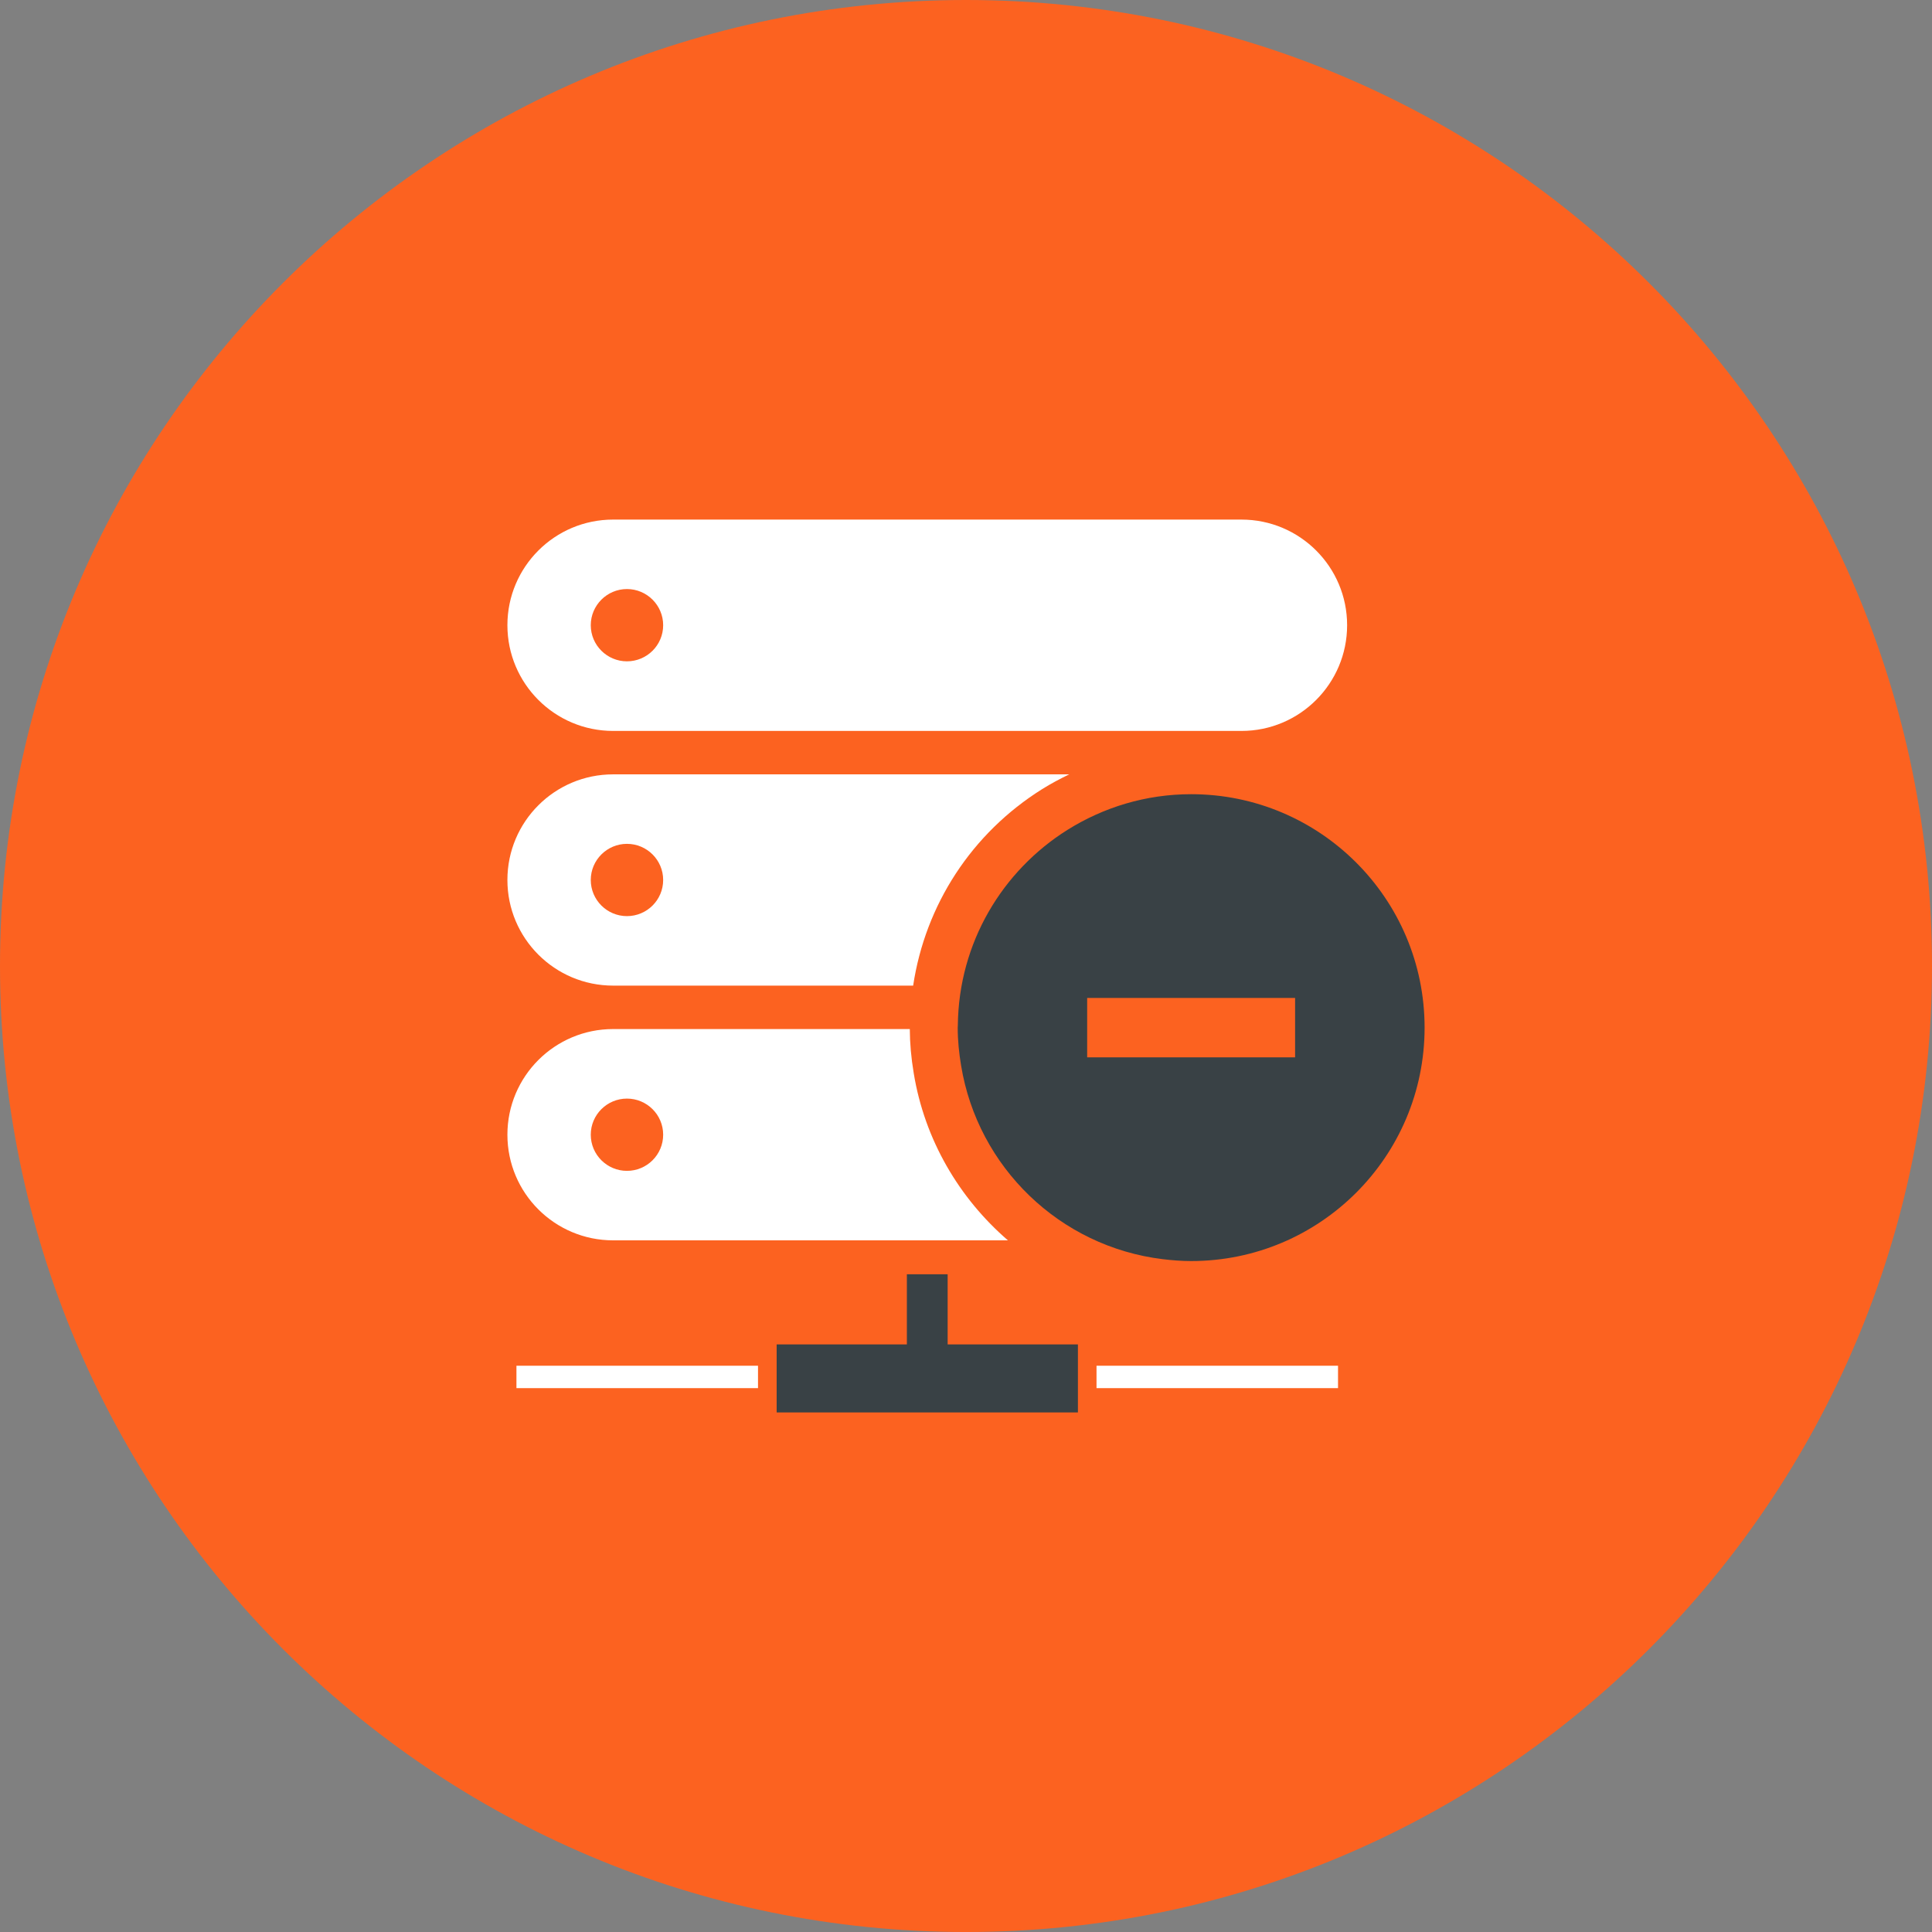 <?xml version="1.0" encoding="iso-8859-1"?>
<!-- Generator: Adobe Illustrator 17.1.0, SVG Export Plug-In . SVG Version: 6.00 Build 0)  -->
<!DOCTYPE svg PUBLIC "-//W3C//DTD SVG 1.1//EN" "http://www.w3.org/Graphics/SVG/1.1/DTD/svg11.dtd">
<svg version="1.1" xmlns="http://www.w3.org/2000/svg" xmlns:xlink="http://www.w3.org/1999/xlink" x="0px" y="0px"
	 viewBox="0 0 1010 1010.006" style="enable-background:new 0 0 1010 1010.006;" xml:space="preserve">
<rect x="0" y="0" width="1010" height="1010.006" fill="#808080" stroke="none"/>
<g id="rack-server-minus">
	<path id="label_19_" style="fill:#FC6220;" d="M504.997,0C783.903,0,1010,226.121,1010,504.997
		c0,278.912-226.097,505.009-505.003,505.009C226.103,1010.006,0,783.909,0,504.997C0,226.121,226.103,0,504.997,0z"/>
	<g id="icon_20_">
		<g>
			<rect x="573.23" y="713.972" style="fill:#FFFFFF;" width="126.256" height="11.709"/>
			<rect x="269.984" y="713.972" style="fill:#FFFFFF;" width="126.281" height="11.709"/>
			<polygon style="fill:#394145;" points="474.091,666.155 495.403,666.155 495.403,702.826 563.504,702.826 563.504,738.384 
				406.014,738.384 406.014,702.826 474.091,702.826 			"/>
		</g>
		<g>
			<path style="fill:#FFFFFF;" d="M320.533,382.115h328.464c30.498,0,55.24-24.779,55.24-55.276
				c0-30.499-24.742-55.216-55.24-55.216H320.533c-30.536,0-55.276,24.717-55.276,55.216
				C265.257,357.337,289.998,382.115,320.533,382.115z M327.748,307.94c10.46,0,18.936,8.487,18.936,18.899
				c0,10.448-8.476,18.886-18.936,18.886c-10.399,0-18.911-8.438-18.911-18.886C308.836,316.428,317.349,307.94,327.748,307.94z"/>
			<path style="fill:#FFFFFF;" d="M544.77,412.553c4.599-2.878,9.358-5.402,14.195-7.741H320.533
				c-30.536,0-55.276,24.705-55.276,55.215c0,30.487,24.741,55.228,55.276,55.228h156.84
				C483.73,473.023,507.933,435.641,544.77,412.553z M327.748,478.927c-10.399,0-18.911-8.452-18.911-18.9
				c0-10.423,8.512-18.886,18.911-18.886c10.46,0,18.936,8.464,18.936,18.886C346.684,470.475,338.208,478.927,327.748,478.927z"/>
			<path style="fill:#FFFFFF;" d="M477.68,561.077c-1.366-8.157-2.021-15.739-2.058-23.113H320.533
				c-30.536,0-55.276,24.742-55.276,55.228c0,30.523,24.741,55.228,55.276,55.228h206.385
				C501.392,626.384,483.363,595.8,477.68,561.077z M327.748,612.091c-10.399,0-18.911-8.44-18.911-18.9
				c0-10.435,8.512-18.875,18.911-18.875c10.46,0,18.936,8.44,18.936,18.875C346.684,603.652,338.208,612.091,327.748,612.091z"/>
		</g>
		<path style="fill:#394145;" d="M622.724,415.186c-23.774,0-45.857,6.884-64.634,18.618
			c-34.124,21.386-56.93,59.086-57.359,102.225c0,0.391-0.061,0.784-0.061,1.188c0,6.762,0.686,13.339,1.763,19.806
			c8.697,53.158,51.603,94.705,105.434,101.245c4.874,0.588,9.798,0.98,14.856,0.98c67.355,0,122.019-54.652,122.019-122.03
			C744.743,469.839,690.079,415.186,622.724,415.186z M677.046,552.76H568.342v-1.666v-14.723v-14.673h108.704V552.76z"/>
	</g>
</g>
<g id="Layer_1">
</g>
</svg>
